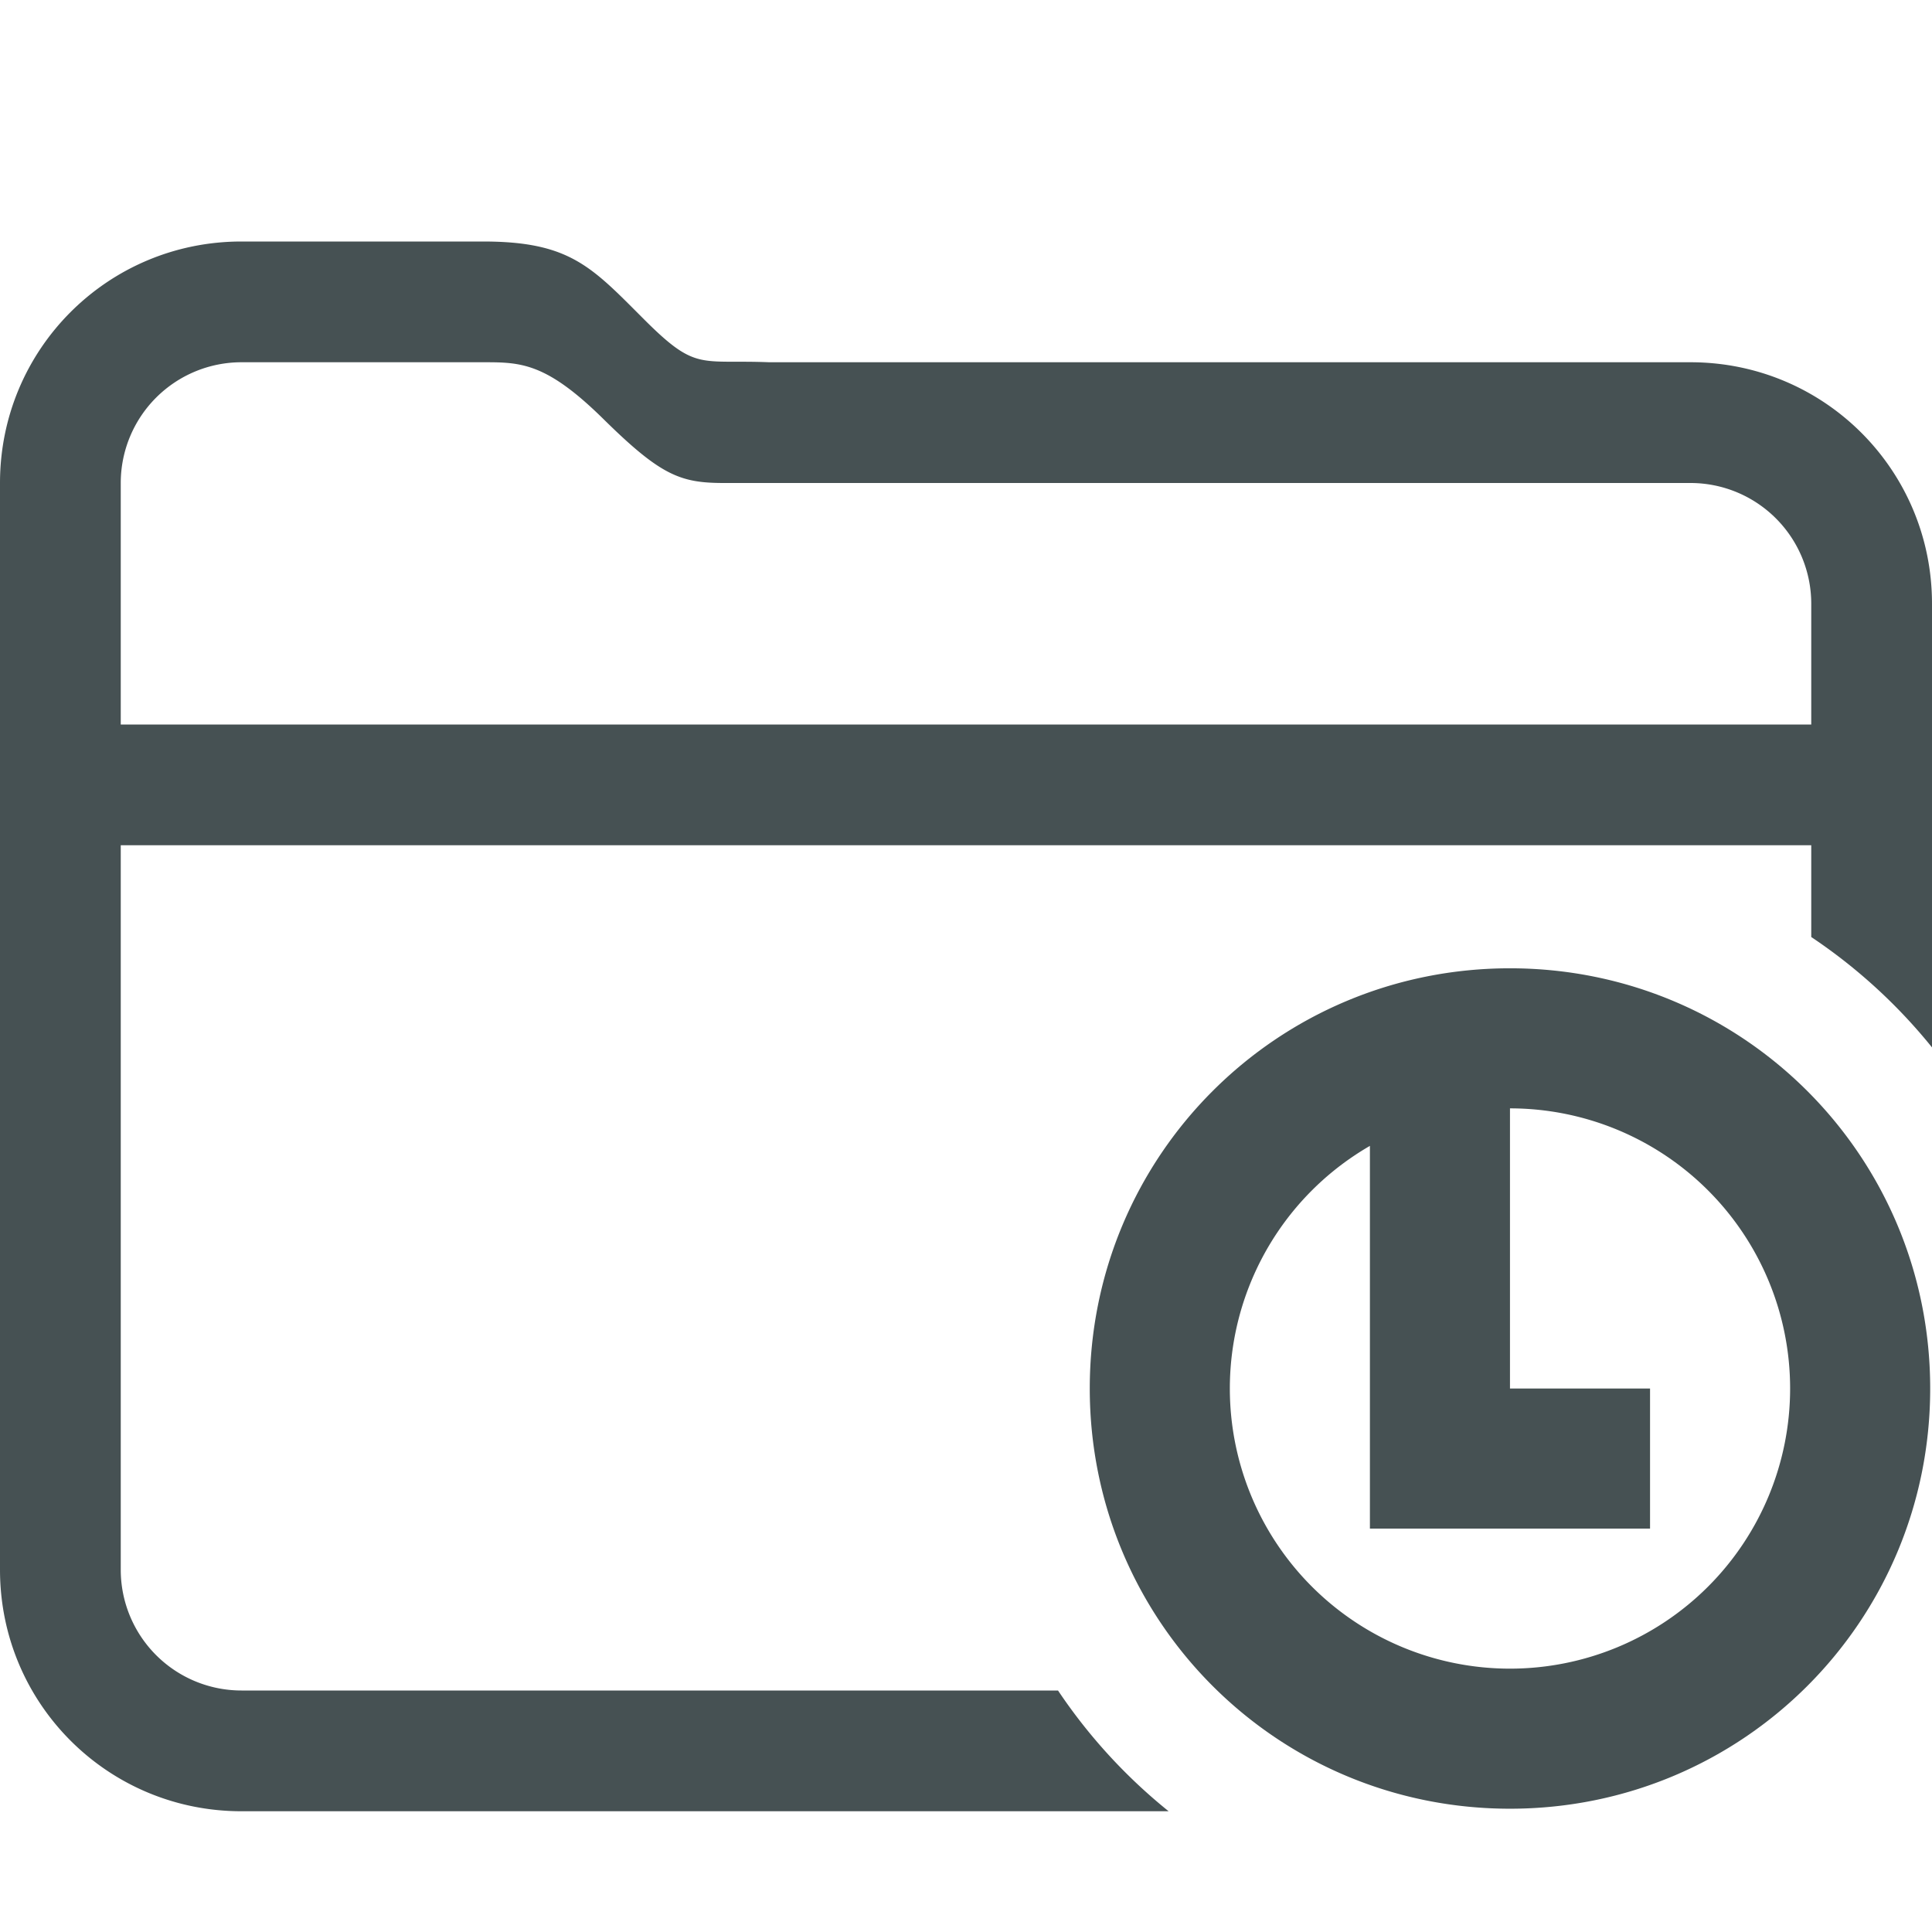 <svg xmlns="http://www.w3.org/2000/svg" viewBox="0 0 16 16" fill="#465153" xmlns:v="https://vecta.io/nano"><path d="M11.345 9.179v3.48h2.32v-1.16h-1.16v-2.32zm1.16-1.16c-1.928 0-3.48 1.552-3.48 3.48s1.552 3.48 3.48 3.48 3.48-1.552 3.48-3.48-1.552-3.48-3.48-3.48zm0 1.16a2.32 2.32 0 1 1 0 4.64 2.32 2.32 0 1 1 0-4.64zM2 2C.892 2 0 2.892 0 4v9c0 1.108.892 2 2 2h7.678a4.5 4.5 0 0 1-.916-1H2a1 1 0 0 1-1-1V7h14v.76a4.5 4.5 0 0 1 1 .914V5c0-1.108-.892-2-2-2H6.371c-.58-.023-.605.077-1.039-.357S4.719 2 4 2H2zm0 1h2c.311 0 .52 0 .998.471s.639.529 1 .529H14a1 1 0 0 1 1 1v1H1V4a1 1 0 0 1 1-1z"/></svg>